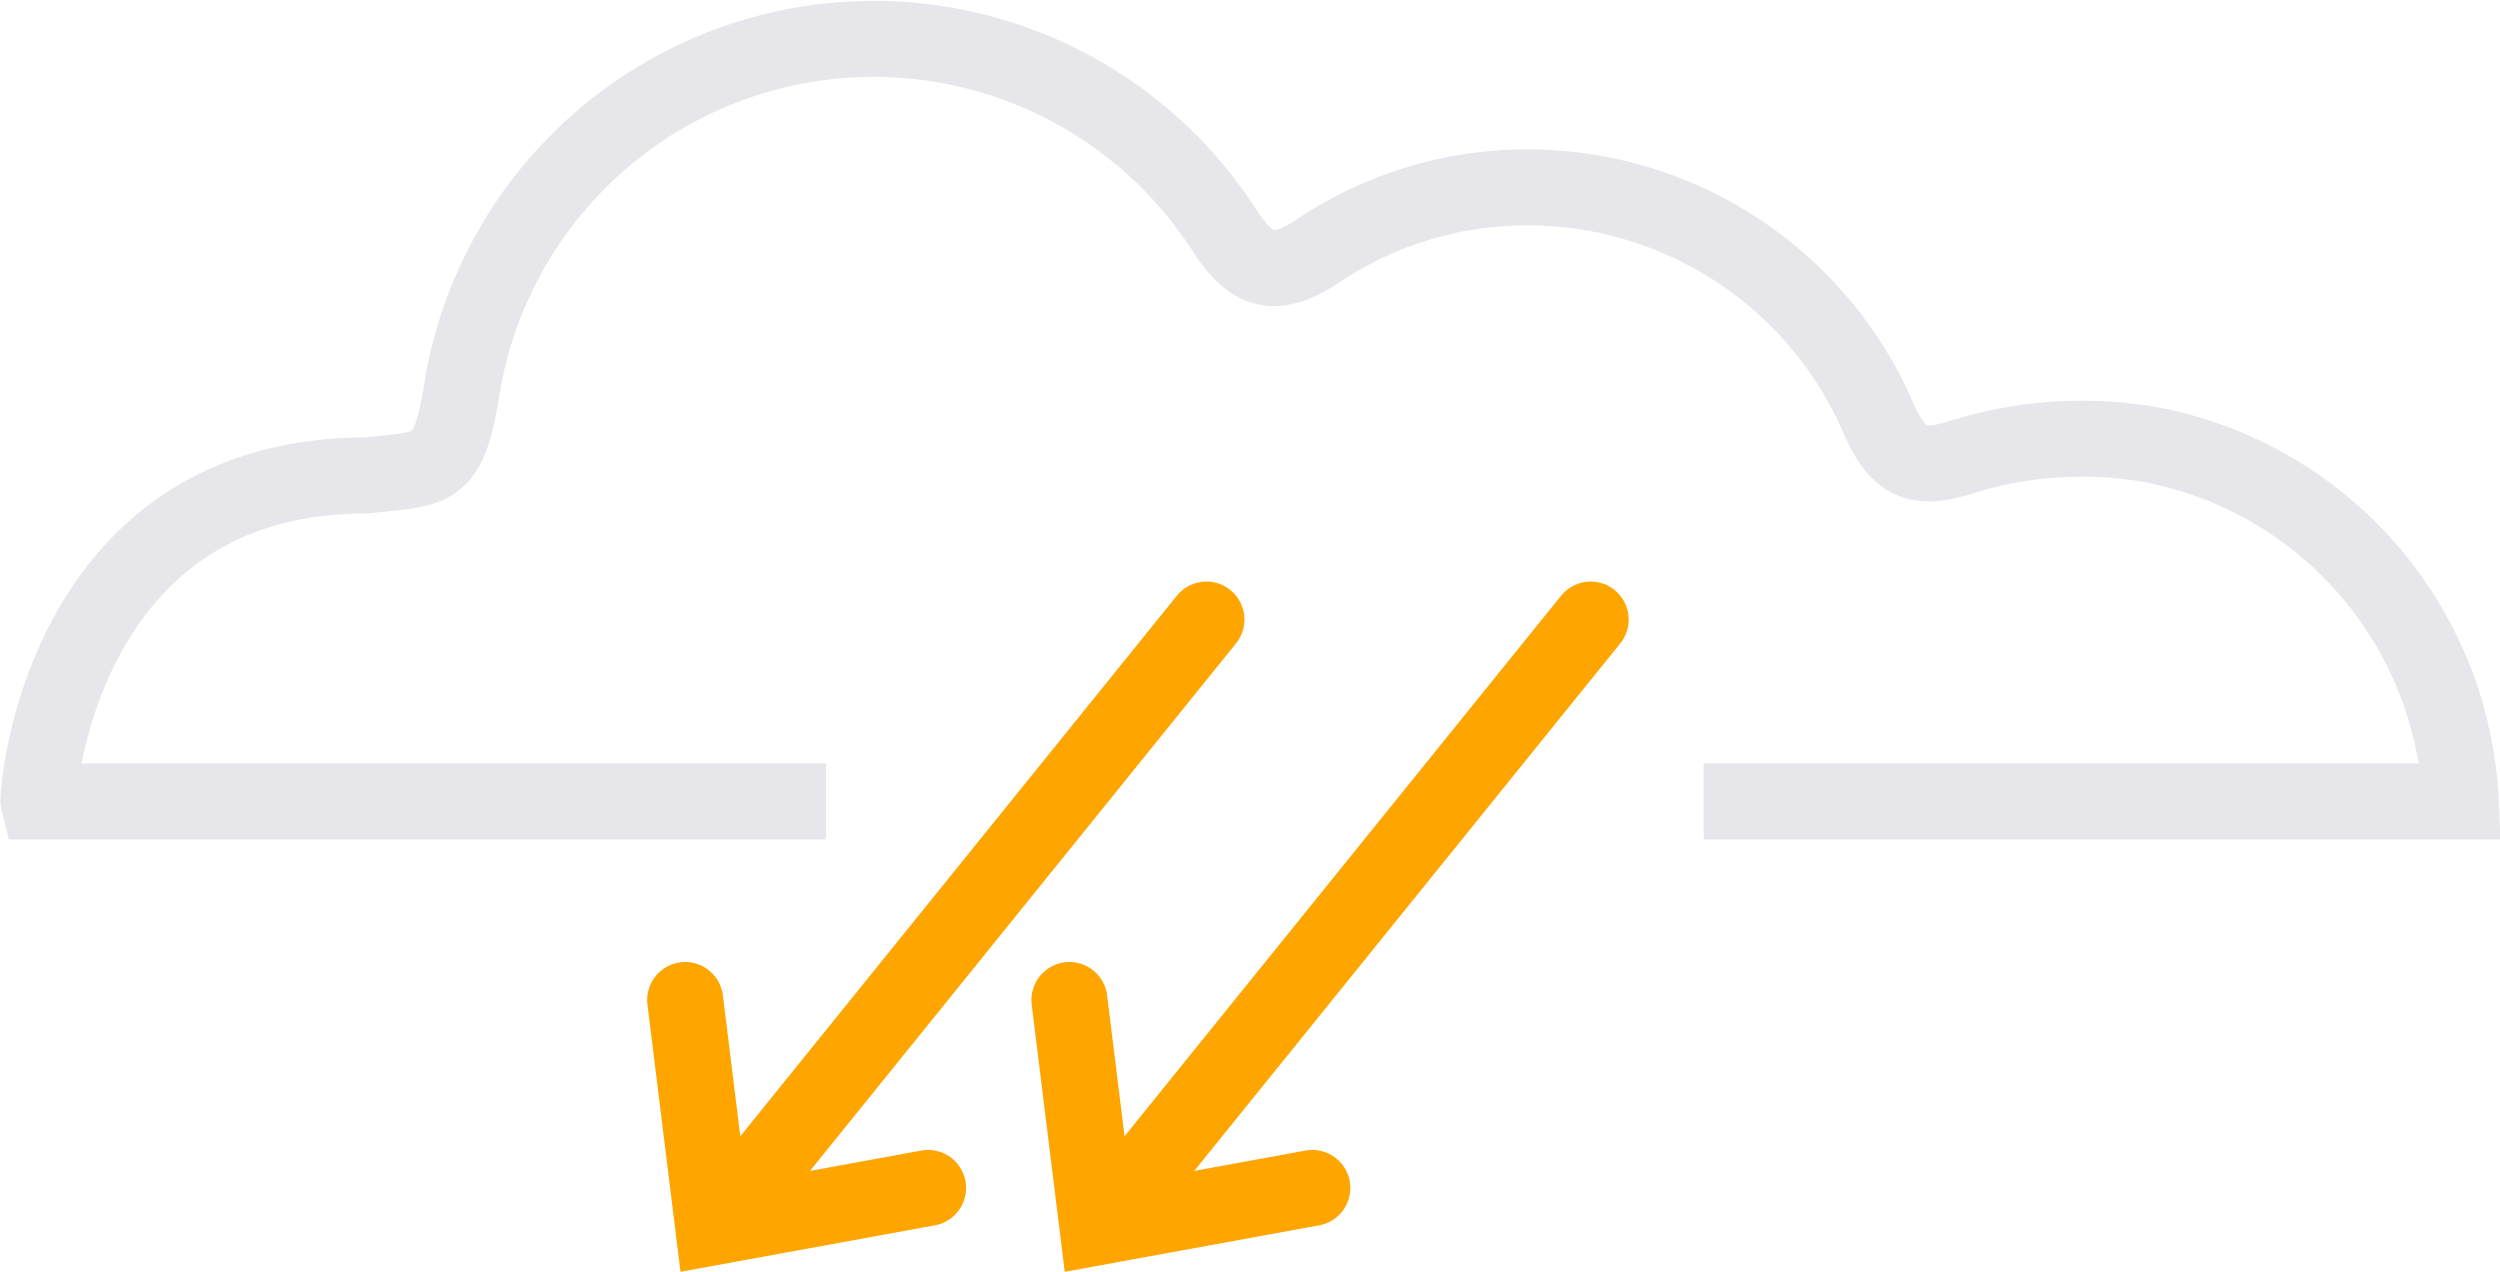 <svg xmlns="http://www.w3.org/2000/svg" viewBox="0 0 98.7 50.21"><defs><style>.cls-1,.cls-2{fill:none;stroke:#E7E7EB;stroke-miterlimit:10;stroke-width:3px;}.cls-1{stroke-linecap:round;}.cls-3{stroke:#ffa500}</style></defs><title>windAsset 80</title><g id="Layer_2" data-name="Layer 2"><g id="Layer_1-2" data-name="Layer 1"><line class="cls-1 cls-3" x1="47.63" y1="24.46" x2="28.53" y2="48.11"/><polyline class="cls-1 cls-3" points="27.05 39.48 28.16 48.45 36.64 46.9"/><line class="cls-1 cls-3" x1="62.8" y1="24.46" x2="43.7" y2="48.11"/><polyline class="cls-1 cls-3" points="42.22 39.48 43.33 48.45 51.81 46.9"/><path class="cls-2" d="M67.26,31.64H97.15a15.06,15.06,0,0,0-12.1-14.06,15.87,15.87,0,0,0-7.62.47c-1.76.56-2.5.2-3.26-1.52a15.1,15.1,0,0,0-14.88-9.1A14.82,14.82,0,0,0,52,9.93c-1.62,1.06-2.55.86-3.63-.79a16.47,16.47,0,0,0-30.13,6.18c-.53,3.41-1.13,3.15-3.77,3.45-12.16,0-13,12.67-12.95,12.87H32.61"/></g></g></svg>
